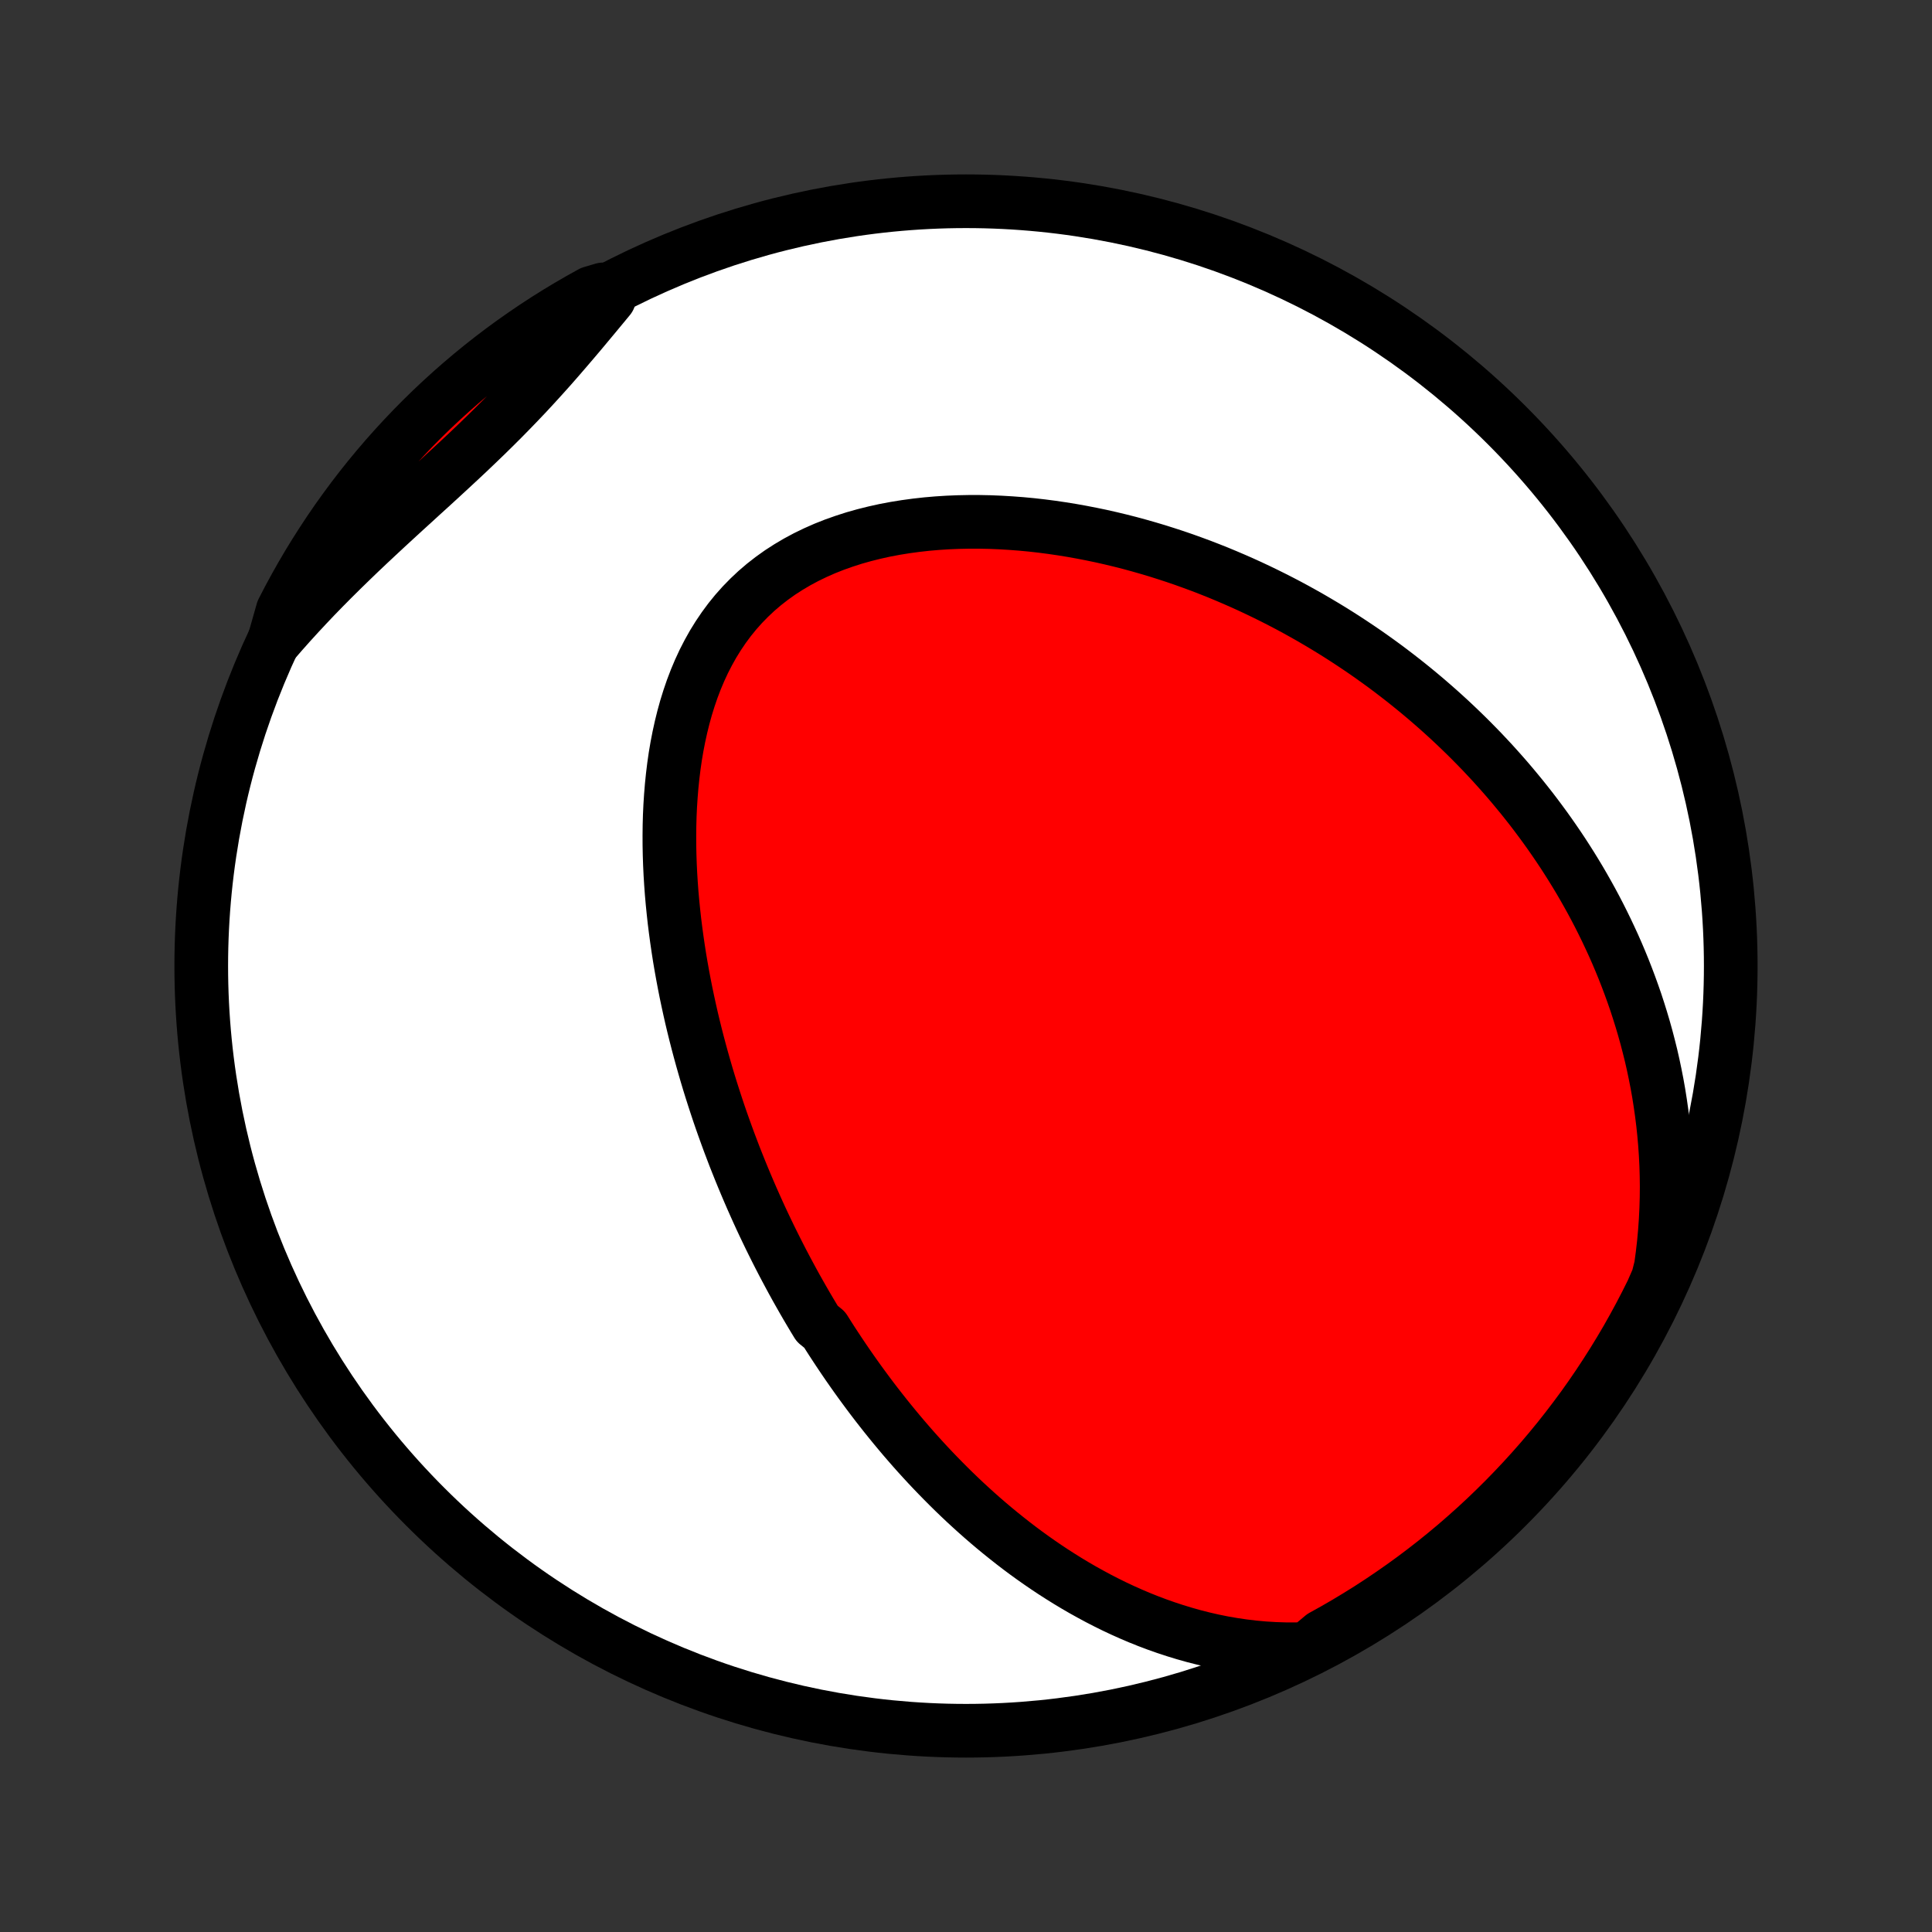 <?xml version="1.0" encoding="utf-8" standalone="no"?>
<!DOCTYPE svg PUBLIC "-//W3C//DTD SVG 1.1//EN"
  "http://www.w3.org/Graphics/SVG/1.1/DTD/svg11.dtd">
<!-- Created with matplotlib (http://matplotlib.org/) -->
<svg height="72pt" version="1.1" viewBox="0 0 72 72" width="72pt" xmlns="http://www.w3.org/2000/svg" xmlns:xlink="http://www.w3.org/1999/xlink">
 <rect x="0" y="0" width="72" height="72" fill="#333333" stroke="none"/>
 <defs>
  <style type="text/css">
*{stroke-linecap:butt;stroke-linejoin:round;}
  </style>
 </defs>
 <g id="figure_1">
  <g id="patch_1">
   <path d="
M0 72
L72 72
L72 0
L0 0
z
" style="fill:none;"/>
  </g>
  <g id="axes_1">
   <g id="PatchCollection_1">
    <defs>
     <path d="
M36 -7.5
C43.558 -7.5 50.808 -10.503 56.153 -15.848
C61.497 -21.192 64.5 -28.442 64.5 -36
C64.5 -43.558 61.497 -50.808 56.153 -56.153
C50.808 -61.497 43.558 -64.5 36 -64.5
C28.442 -64.5 21.192 -61.497 15.848 -56.153
C10.503 -50.808 7.5 -43.558 7.5 -36
C7.5 -28.442 10.503 -21.192 15.848 -15.848
C21.192 -10.503 28.442 -7.5 36 -7.5
z
" id="C0_0_a811fe30f3"/>
     <path d="
M48.723 -10.551
L48.312 -10.538
L47.906 -10.538
L47.505 -10.551
L47.108 -10.575
L46.717 -10.611
L46.331 -10.657
L45.951 -10.713
L45.576 -10.778
L45.207 -10.853
L44.844 -10.936
L44.486 -11.027
L44.135 -11.126
L43.788 -11.232
L43.448 -11.344
L43.114 -11.462
L42.785 -11.586
L42.461 -11.716
L42.144 -11.851
L41.831 -11.991
L41.524 -12.135
L41.223 -12.284
L40.927 -12.436
L40.636 -12.593
L40.35 -12.752
L40.069 -12.915
L39.793 -13.081
L39.522 -13.25
L39.255 -13.421
L38.993 -13.595
L38.736 -13.771
L38.483 -13.949
L38.234 -14.129
L37.99 -14.311
L37.75 -14.495
L37.514 -14.681
L37.281 -14.868
L37.053 -15.056
L36.828 -15.246
L36.607 -15.437
L36.39 -15.629
L36.176 -15.823
L35.965 -16.017
L35.758 -16.213
L35.554 -16.409
L35.353 -16.607
L35.156 -16.805
L34.961 -17.004
L34.769 -17.204
L34.58 -17.404
L34.394 -17.606
L34.21 -17.808
L34.029 -18.011
L33.851 -18.215
L33.675 -18.419
L33.502 -18.624
L33.331 -18.83
L33.162 -19.037
L32.995 -19.244
L32.831 -19.452
L32.668 -19.661
L32.508 -19.87
L32.35 -20.08
L32.194 -20.291
L32.039 -20.503
L31.887 -20.715
L31.736 -20.929
L31.587 -21.143
L31.44 -21.358
L31.295 -21.574
L31.151 -21.791
L31.009 -22.008
L30.869 -22.227
L30.73 -22.447
L30.456 -22.668
L30.321 -22.89
L30.188 -23.113
L30.056 -23.337
L29.926 -23.562
L29.797 -23.789
L29.669 -24.016
L29.543 -24.245
L29.418 -24.476
L29.294 -24.708
L29.171 -24.941
L29.05 -25.176
L28.93 -25.412
L28.811 -25.65
L28.693 -25.889
L28.577 -26.13
L28.461 -26.373
L28.347 -26.617
L28.234 -26.864
L28.123 -27.112
L28.012 -27.362
L27.903 -27.614
L27.795 -27.868
L27.688 -28.124
L27.582 -28.383
L27.478 -28.643
L27.374 -28.905
L27.273 -29.17
L27.172 -29.437
L27.073 -29.707
L26.975 -29.979
L26.878 -30.253
L26.783 -30.53
L26.69 -30.81
L26.598 -31.092
L26.507 -31.377
L26.418 -31.664
L26.331 -31.954
L26.246 -32.247
L26.162 -32.543
L26.08 -32.842
L26 -33.143
L25.922 -33.447
L25.846 -33.755
L25.772 -34.065
L25.701 -34.379
L25.632 -34.695
L25.565 -35.014
L25.501 -35.337
L25.44 -35.662
L25.381 -35.99
L25.325 -36.322
L25.273 -36.656
L25.224 -36.993
L25.178 -37.333
L25.135 -37.676
L25.097 -38.022
L25.062 -38.37
L25.031 -38.721
L25.005 -39.074
L24.983 -39.429
L24.966 -39.787
L24.954 -40.147
L24.947 -40.509
L24.946 -40.873
L24.95 -41.237
L24.96 -41.604
L24.977 -41.971
L25.001 -42.339
L25.031 -42.707
L25.069 -43.076
L25.114 -43.444
L25.167 -43.812
L25.229 -44.178
L25.3 -44.543
L25.38 -44.907
L25.469 -45.267
L25.568 -45.625
L25.678 -45.979
L25.798 -46.329
L25.93 -46.675
L26.073 -47.014
L26.228 -47.349
L26.396 -47.676
L26.575 -47.996
L26.768 -48.308
L26.973 -48.611
L27.191 -48.906
L27.422 -49.19
L27.666 -49.464
L27.923 -49.727
L28.192 -49.98
L28.473 -50.22
L28.766 -50.448
L29.07 -50.665
L29.385 -50.868
L29.71 -51.06
L30.044 -51.239
L30.387 -51.405
L30.738 -51.56
L31.097 -51.702
L31.462 -51.831
L31.832 -51.95
L32.208 -52.056
L32.588 -52.151
L32.972 -52.236
L33.359 -52.309
L33.749 -52.372
L34.14 -52.425
L34.533 -52.469
L34.926 -52.503
L35.32 -52.528
L35.714 -52.544
L36.107 -52.552
L36.499 -52.552
L36.89 -52.544
L37.279 -52.528
L37.667 -52.505
L38.052 -52.476
L38.435 -52.44
L38.816 -52.397
L39.193 -52.348
L39.568 -52.293
L39.939 -52.233
L40.307 -52.167
L40.672 -52.096
L41.033 -52.021
L41.391 -51.94
L41.745 -51.855
L42.095 -51.766
L42.441 -51.672
L42.784 -51.574
L43.123 -51.473
L43.458 -51.367
L43.789 -51.259
L44.116 -51.147
L44.439 -51.031
L44.759 -50.913
L45.074 -50.791
L45.386 -50.667
L45.694 -50.539
L45.998 -50.409
L46.298 -50.277
L46.595 -50.142
L46.888 -50.004
L47.178 -49.864
L47.464 -49.722
L47.746 -49.578
L48.025 -49.432
L48.301 -49.283
L48.573 -49.132
L48.842 -48.98
L49.107 -48.825
L49.37 -48.669
L49.629 -48.511
L49.885 -48.351
L50.138 -48.189
L50.388 -48.025
L50.635 -47.86
L50.88 -47.693
L51.121 -47.524
L51.36 -47.353
L51.596 -47.181
L51.829 -47.007
L52.059 -46.831
L52.287 -46.654
L52.512 -46.475
L52.735 -46.294
L52.956 -46.111
L53.174 -45.927
L53.389 -45.741
L53.602 -45.554
L53.813 -45.364
L54.022 -45.173
L54.228 -44.98
L54.432 -44.785
L54.635 -44.588
L54.834 -44.39
L55.032 -44.189
L55.228 -43.987
L55.421 -43.782
L55.613 -43.576
L55.802 -43.367
L55.989 -43.157
L56.175 -42.944
L56.358 -42.729
L56.539 -42.511
L56.719 -42.292
L56.896 -42.07
L57.072 -41.846
L57.245 -41.619
L57.416 -41.39
L57.586 -41.158
L57.753 -40.924
L57.918 -40.687
L58.082 -40.447
L58.243 -40.205
L58.402 -39.959
L58.559 -39.711
L58.714 -39.459
L58.867 -39.205
L59.017 -38.947
L59.165 -38.686
L59.311 -38.422
L59.454 -38.155
L59.595 -37.884
L59.733 -37.609
L59.869 -37.331
L60.002 -37.049
L60.133 -36.764
L60.261 -36.474
L60.385 -36.181
L60.507 -35.884
L60.625 -35.582
L60.74 -35.277
L60.852 -34.967
L60.961 -34.653
L61.065 -34.334
L61.166 -34.011
L61.263 -33.684
L61.356 -33.351
L61.444 -33.014
L61.529 -32.673
L61.608 -32.326
L61.682 -31.975
L61.752 -31.618
L61.816 -31.257
L61.874 -30.89
L61.927 -30.519
L61.974 -30.142
L62.014 -29.761
L62.048 -29.374
L62.075 -28.982
L62.095 -28.585
L62.107 -28.183
L62.112 -27.776
L62.108 -27.365
L62.096 -26.948
L62.075 -26.527
L62.045 -26.101
L62.006 -25.67
L61.956 -25.236
L61.897 -24.797
L61.785 -24.354
L61.569 -23.859
L61.345 -23.411
L61.114 -22.967
L60.875 -22.527
L60.629 -22.09
L60.374 -21.658
L60.113 -21.231
L59.844 -20.808
L59.568 -20.389
L59.285 -19.975
L58.995 -19.566
L58.697 -19.163
L58.393 -18.764
L58.082 -18.37
L57.764 -17.982
L57.44 -17.599
L57.108 -17.222
L56.771 -16.851
L56.427 -16.486
L56.077 -16.126
L55.721 -15.773
L55.359 -15.425
L54.991 -15.084
L54.617 -14.75
L54.238 -14.421
L53.853 -14.1
L53.463 -13.785
L53.067 -13.477
L52.666 -13.175
L52.26 -12.881
L51.849 -12.594
L51.433 -12.313
L51.013 -12.04
L50.588 -11.775
L50.158 -11.516
L49.724 -11.265
L49.286 -11.022
z
" id="C0_1_41be0b177a"/>
     <path d="
M10.204 -48.077
L10.502 -48.42
L10.805 -48.761
L11.113 -49.099
L11.426 -49.435
L11.743 -49.769
L12.065 -50.1
L12.39 -50.428
L12.719 -50.754
L13.051 -51.078
L13.385 -51.4
L13.722 -51.719
L14.061 -52.037
L14.401 -52.353
L14.742 -52.667
L15.083 -52.98
L15.425 -53.291
L15.765 -53.602
L16.105 -53.911
L16.443 -54.221
L16.778 -54.53
L17.111 -54.839
L17.441 -55.148
L17.767 -55.459
L18.09 -55.77
L18.408 -56.082
L18.722 -56.395
L19.031 -56.71
L19.336 -57.026
L19.637 -57.343
L19.932 -57.662
L20.224 -57.983
L20.512 -58.304
L20.795 -58.627
L21.075 -58.951
L21.352 -59.275
L21.627 -59.599
L21.898 -59.924
L22.168 -60.248
L22.436 -60.571
L22.703 -60.894
L22.475 -61.215
L22.039 -61.086
L21.608 -60.846
L21.181 -60.599
L20.758 -60.344
L20.34 -60.082
L19.927 -59.812
L19.519 -59.535
L19.115 -59.251
L18.717 -58.96
L18.324 -58.662
L17.937 -58.357
L17.555 -58.045
L17.178 -57.726
L16.808 -57.401
L16.443 -57.069
L16.084 -56.731
L15.732 -56.387
L15.385 -56.036
L15.045 -55.679
L14.711 -55.316
L14.383 -54.948
L14.062 -54.573
L13.748 -54.193
L13.441 -53.808
L13.14 -53.416
L12.847 -53.02
L12.56 -52.619
L12.281 -52.212
L12.009 -51.8
L11.744 -51.384
L11.486 -50.963
L11.236 -50.537
L10.994 -50.107
L10.759 -49.673
L10.532 -49.234
z
" id="C0_2_4452ccbe79"/>
    </defs>
    <g clip-path="url(#p1bffca34e9)">
     <use style="fill:#ffffff;stroke:#000000;stroke-width:2.0;" x="0.0" xlink:href="#C0_0_a811fe30f3" y="72.0"/>
    </g>
    <g clip-path="url(#p1bffca34e9)">
     <use style="fill:#ff0000;stroke:#000000;stroke-width:2.0;" x="0.0" xlink:href="#C0_1_41be0b177a" y="72.0"/>
    </g>
    <g clip-path="url(#p1bffca34e9)">
     <use style="fill:#ff0000;stroke:#000000;stroke-width:2.0;" x="0.0" xlink:href="#C0_2_4452ccbe79" y="72.0"/>
    </g>
   </g>
  </g>
 </g>
 <defs>
  <clipPath id="p1bffca34e9">
   <rect height="72.0" width="72.0" x="0.0" y="0.0"/>
  </clipPath>
 </defs>
</svg>

